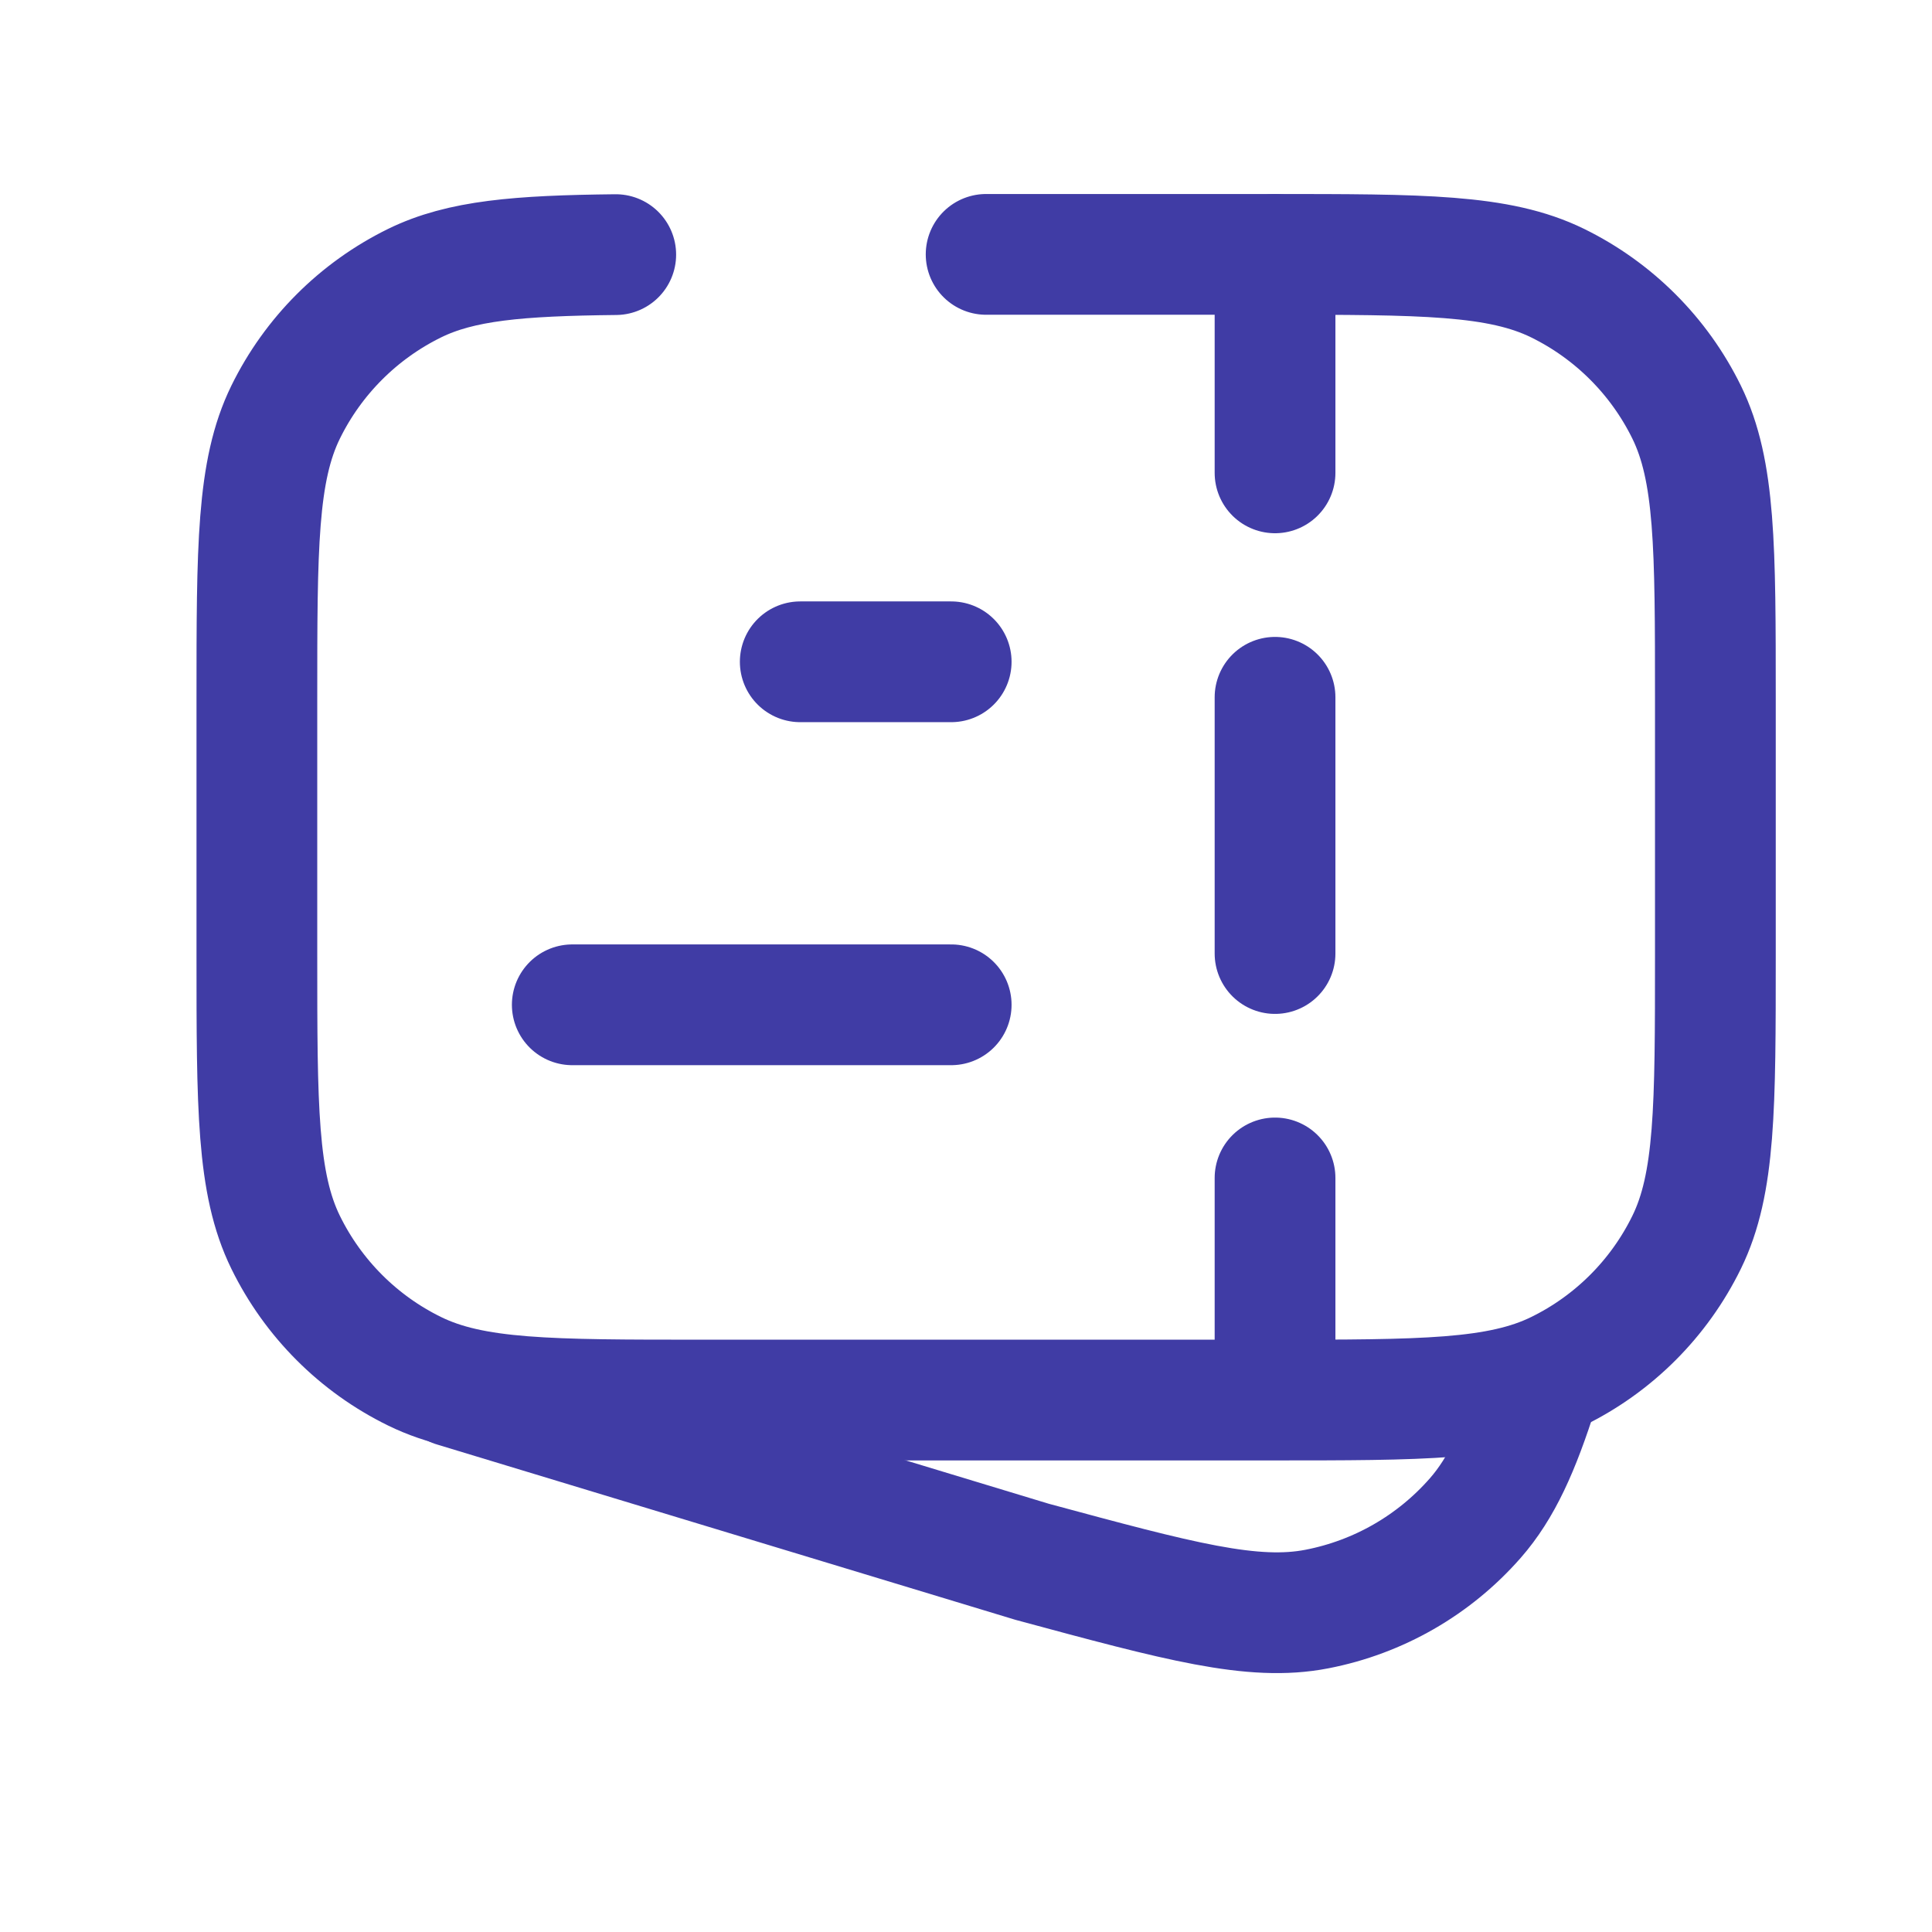 <svg width="24" height="24" viewBox="0 0 24 24" fill="none" xmlns="http://www.w3.org/2000/svg">
<path d="M7.109 12.482H11.816" stroke="#403CA5" stroke-width="1.5" stroke-linecap="round" stroke-linejoin="round"/>
<path d="M9.941 8.221H11.816" stroke="#403CA5" stroke-width="1.5" stroke-linecap="round" stroke-linejoin="round"/>
<path d="M12.25 3.16H15.779C17.673 3.16 18.62 3.16 19.349 3.517C20.046 3.859 20.61 4.423 20.952 5.12C21.309 5.849 21.309 6.796 21.309 8.69V11.862C21.309 13.756 21.309 14.703 20.952 15.432C20.61 16.13 20.046 16.694 19.349 17.035C18.62 17.392 17.673 17.392 15.779 17.392H8.721C6.827 17.392 5.88 17.392 5.151 17.035C4.454 16.694 3.89 16.13 3.548 15.432C3.191 14.703 3.191 13.756 3.191 11.862V8.69C3.191 6.796 3.191 5.849 3.548 5.12C3.89 4.423 4.454 3.859 5.151 3.517C5.727 3.235 6.44 3.176 7.649 3.163" stroke="#403CA5" stroke-width="1.5" stroke-linecap="round" stroke-linejoin="round"/>
<path d="M5.642 17.225L12.821 19.401C14.649 19.895 15.564 20.143 16.36 19.988C17.123 19.84 17.814 19.443 18.326 18.859C18.654 18.485 18.874 17.996 19.11 17.251" stroke="#403CA5" stroke-width="1.5" stroke-linecap="round" stroke-linejoin="round"/>
<path d="M15.839 8.662V11.845" stroke="#403CA5" stroke-width="1.5" stroke-linecap="round" stroke-linejoin="round"/>
<path d="M15.839 3.16V5.874" stroke="#403CA5" stroke-width="1.5" stroke-linecap="round" stroke-linejoin="round"/>
<path d="M15.839 14.633V17.347" stroke="#403CA5" stroke-width="1.5" stroke-linecap="round" stroke-linejoin="round"/>
</svg>
